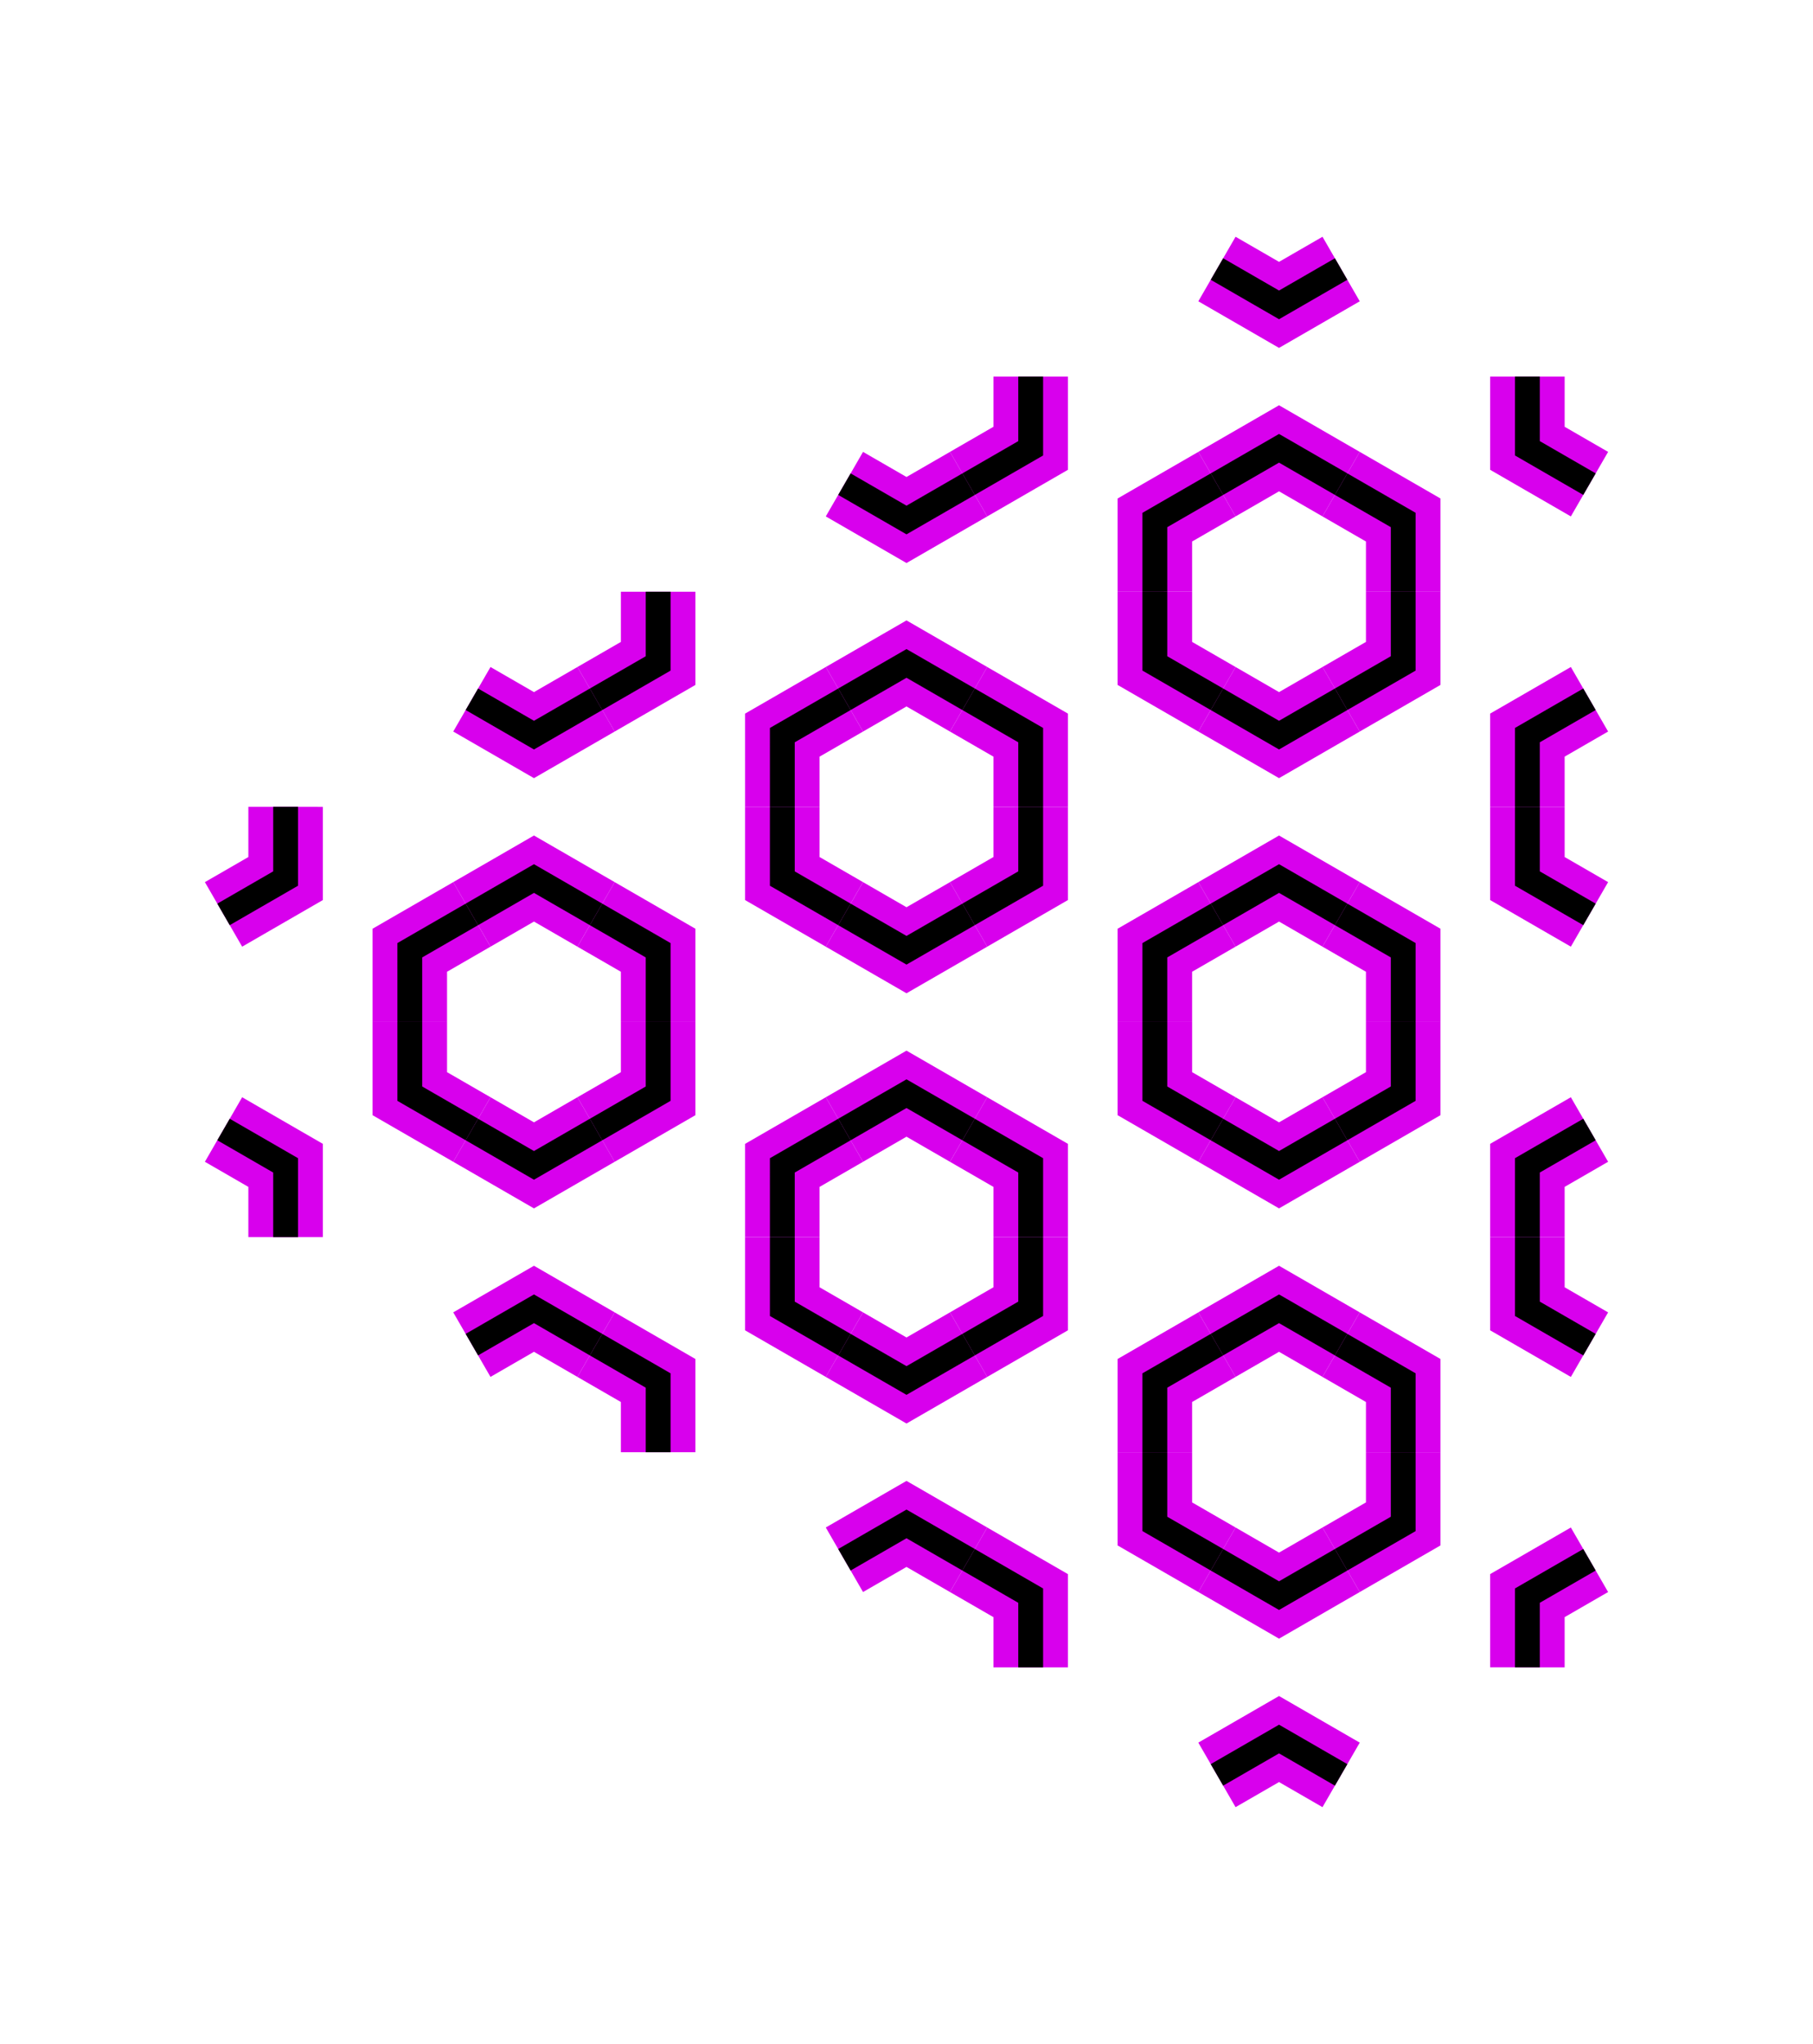 <?xml version="1.0" encoding="UTF-8" standalone="no"?>
<!DOCTYPE svg PUBLIC "-//W3C//DTD SVG 1.1//EN" "http://www.w3.org/Graphics/SVG/1.1/DTD/svg11.dtd">
<svg xmlns="http://www.w3.org/2000/svg" xmlns:xlink="http://www.w3.org/1999/xlink" viewBox="0 0 146.0 164.564" version="1.1" xml:space="preserve">
<defs>
<path id="p21" fill-rule="evenodd" stroke="#D800ED" stroke-opacity="1" stroke-width="6.0" d="M10.0,0.0 L10.0,5.774 L5,8.66 L10.0,5.774 Z M25.0,8.66 L20.0,11.547 L20.0,17.321 L20.0,11.547 Z"/>
<path id="q21" stroke="#000000" stroke-opacity="1" stroke-width="2.0" fill-opacity="0" d="M10.0,0.0 L10.0,5.774 L5,8.66 L10.0,5.774 Z M25.0,8.66 L20.0,11.547 L20.0,17.321 L20.0,11.547 Z"/>
</defs>
<g transform="translate(73 99.603) scale(1 -1) rotate(0.0)">
<use xlink:href="#p21" transform="matrix(1.0 0.0 0.0 1.0 0.0 0.0)" fill="#000000" fill-opacity="0.502"/>
<use xlink:href="#p21" transform="matrix(-0.5 -0.866 0.866 -0.5 30.0 17.321)" fill="#000000" fill-opacity="0.502"/>
<use xlink:href="#p21" transform="matrix(0.5 -0.866 0.866 0.5 1.7763568394002505e-15 34.641)" fill="#000000" fill-opacity="0.502"/>
<use xlink:href="#p21" transform="matrix(0.5 0.866 -0.866 0.5 0.0 0.0)" fill="#000000" fill-opacity="0.502"/>
<use xlink:href="#p21" transform="matrix(0.5 -0.866 0.866 0.5 30.0 17.321)" fill="#000000" fill-opacity="0.502"/>
<use xlink:href="#p21" transform="matrix(1.0 -1.7763568394002506e-16 1.7763568394002506e-16 1.0 1.7763568394002505e-15 34.641)" fill="#000000" fill-opacity="0.502"/>
<use xlink:href="#p21" transform="matrix(-0.5 0.866 -0.866 -0.5 0.0 0.0)" fill="#000000" fill-opacity="0.502"/>
<use xlink:href="#p21" transform="matrix(1 -1.7763568394002506e-16 1.7763568394002506e-16 1 30.0 17.321)" fill="#000000" fill-opacity="0.502"/>
<use xlink:href="#p21" transform="matrix(0.5 0.866 -0.866 0.5 1.7763568394002505e-15 34.641)" fill="#000000" fill-opacity="0.502"/>
<use xlink:href="#p21" transform="matrix(-1.0 2.664535259100376e-16 -2.664535259100376e-16 -1.0 0.0 0.0)" fill="#000000" fill-opacity="0.502"/>
<use xlink:href="#p21" transform="matrix(0.5 -0.866 0.866 0.5 30 51.962)" fill="#000000" fill-opacity="0.502"/>
<use xlink:href="#p21" transform="matrix(0.5 0.866 -0.866 0.5 30.0 17.321)" fill="#000000" fill-opacity="0.502"/>
<use xlink:href="#p21" transform="matrix(-0.5 0.866 -0.866 -0.5 1.7763568394002505e-15 34.641)" fill="#000000" fill-opacity="0.502"/>
<use xlink:href="#p21" transform="matrix(-0.5 -0.866 0.866 -0.5 0.0 0.0)" fill="#000000" fill-opacity="0.502"/>
<use xlink:href="#p21" transform="matrix(1 -2.664535259100376e-16 2.664535259100376e-16 1 30 51.962)" fill="#000000" fill-opacity="0.502"/>
<use xlink:href="#p21" transform="matrix(-1.0 6.217248937900877e-16 -6.217248937900877e-16 -1.0 1.7763568394002505e-15 34.641)" fill="#000000" fill-opacity="0.502"/>
<use xlink:href="#p21" transform="matrix(0.5 -0.866 0.866 0.5 0.0 0.0)" fill="#000000" fill-opacity="0.502"/>
<use xlink:href="#p21" transform="matrix(0.5 0.866 -0.866 0.5 30 51.962)" fill="#000000" fill-opacity="0.502"/>
<use xlink:href="#p21" transform="matrix(0.5 0.866 -0.866 0.5 -30 17.321)" fill="#000000" fill-opacity="0.502"/>
<use xlink:href="#p21" transform="matrix(-1.0 6.217248937900877e-16 -6.217248937900877e-16 -1.0 30 -17.321)" fill="#000000" fill-opacity="0.502"/>
<use xlink:href="#p21" transform="matrix(-0.5 0.866 -0.866 -0.5 30 51.962)" fill="#000000" fill-opacity="0.502"/>
<use xlink:href="#p21" transform="matrix(-0.5 0.866 -0.866 -0.5 -30 17.321)" fill="#000000" fill-opacity="0.502"/>
<use xlink:href="#p21" transform="matrix(-0.5 -0.866 0.866 -0.5 30 -17.321)" fill="#000000" fill-opacity="0.502"/>
<use xlink:href="#p21" transform="matrix(-1 8.881784197001252e-16 -8.881784197001252e-16 -1 -30 17.321)" fill="#000000" fill-opacity="0.502"/>
<use xlink:href="#p21" transform="matrix(0.5 -0.866 0.866 0.5 30 -17.321)" fill="#000000" fill-opacity="0.502"/>
<use xlink:href="#p21" transform="matrix(-0.5 -0.866 0.866 -0.5 -30 17.321)" fill="#000000" fill-opacity="0.502"/>
<use xlink:href="#p21" transform="matrix(1 -9.769962616701378e-16 9.769962616701378e-16 1 30 -17.321)" fill="#000000" fill-opacity="0.502"/>
<use xlink:href="#q21" transform="matrix(1.0 0.0 0.0 1.0 0.0 0.0)"/>
<use xlink:href="#q21" transform="matrix(-0.5 -0.866 0.866 -0.5 30.0 17.321)"/>
<use xlink:href="#q21" transform="matrix(0.5 -0.866 0.866 0.5 1.7763568394002505e-15 34.641)"/>
<use xlink:href="#q21" transform="matrix(0.5 0.866 -0.866 0.5 0.0 0.0)"/>
<use xlink:href="#q21" transform="matrix(0.5 -0.866 0.866 0.5 30.0 17.321)"/>
<use xlink:href="#q21" transform="matrix(1.0 -1.7763568394002506e-16 1.7763568394002506e-16 1.0 1.7763568394002505e-15 34.641)"/>
<use xlink:href="#q21" transform="matrix(-0.5 0.866 -0.866 -0.5 0.0 0.0)"/>
<use xlink:href="#q21" transform="matrix(1 -1.7763568394002506e-16 1.7763568394002506e-16 1 30.0 17.321)"/>
<use xlink:href="#q21" transform="matrix(0.5 0.866 -0.866 0.5 1.7763568394002505e-15 34.641)"/>
<use xlink:href="#q21" transform="matrix(-1.0 2.664535259100376e-16 -2.664535259100376e-16 -1.0 0.0 0.0)"/>
<use xlink:href="#q21" transform="matrix(0.5 -0.866 0.866 0.5 30 51.962)"/>
<use xlink:href="#q21" transform="matrix(0.5 0.866 -0.866 0.5 30.0 17.321)"/>
<use xlink:href="#q21" transform="matrix(-0.5 0.866 -0.866 -0.5 1.7763568394002505e-15 34.641)"/>
<use xlink:href="#q21" transform="matrix(-0.5 -0.866 0.866 -0.5 0.0 0.0)"/>
<use xlink:href="#q21" transform="matrix(1 -2.664535259100376e-16 2.664535259100376e-16 1 30 51.962)"/>
<use xlink:href="#q21" transform="matrix(-1.0 6.217248937900877e-16 -6.217248937900877e-16 -1.0 1.7763568394002505e-15 34.641)"/>
<use xlink:href="#q21" transform="matrix(0.5 -0.866 0.866 0.5 0.0 0.0)"/>
<use xlink:href="#q21" transform="matrix(0.5 0.866 -0.866 0.5 30 51.962)"/>
<use xlink:href="#q21" transform="matrix(0.5 0.866 -0.866 0.5 -30 17.321)"/>
<use xlink:href="#q21" transform="matrix(-1.0 6.217248937900877e-16 -6.217248937900877e-16 -1.0 30 -17.321)"/>
<use xlink:href="#q21" transform="matrix(-0.5 0.866 -0.866 -0.5 30 51.962)"/>
<use xlink:href="#q21" transform="matrix(-0.5 0.866 -0.866 -0.5 -30 17.321)"/>
<use xlink:href="#q21" transform="matrix(-0.5 -0.866 0.866 -0.5 30 -17.321)"/>
<use xlink:href="#q21" transform="matrix(-1 8.881784197001252e-16 -8.881784197001252e-16 -1 -30 17.321)"/>
<use xlink:href="#q21" transform="matrix(0.5 -0.866 0.866 0.5 30 -17.321)"/>
<use xlink:href="#q21" transform="matrix(-0.5 -0.866 0.866 -0.5 -30 17.321)"/>
<use xlink:href="#q21" transform="matrix(1 -9.769962616701378e-16 9.769962616701378e-16 1 30 -17.321)"/>
<path stroke="#D800ED" stroke-opacity="1" stroke-width="2.0" fill-opacity="0" d=""/>
</g>
</svg>